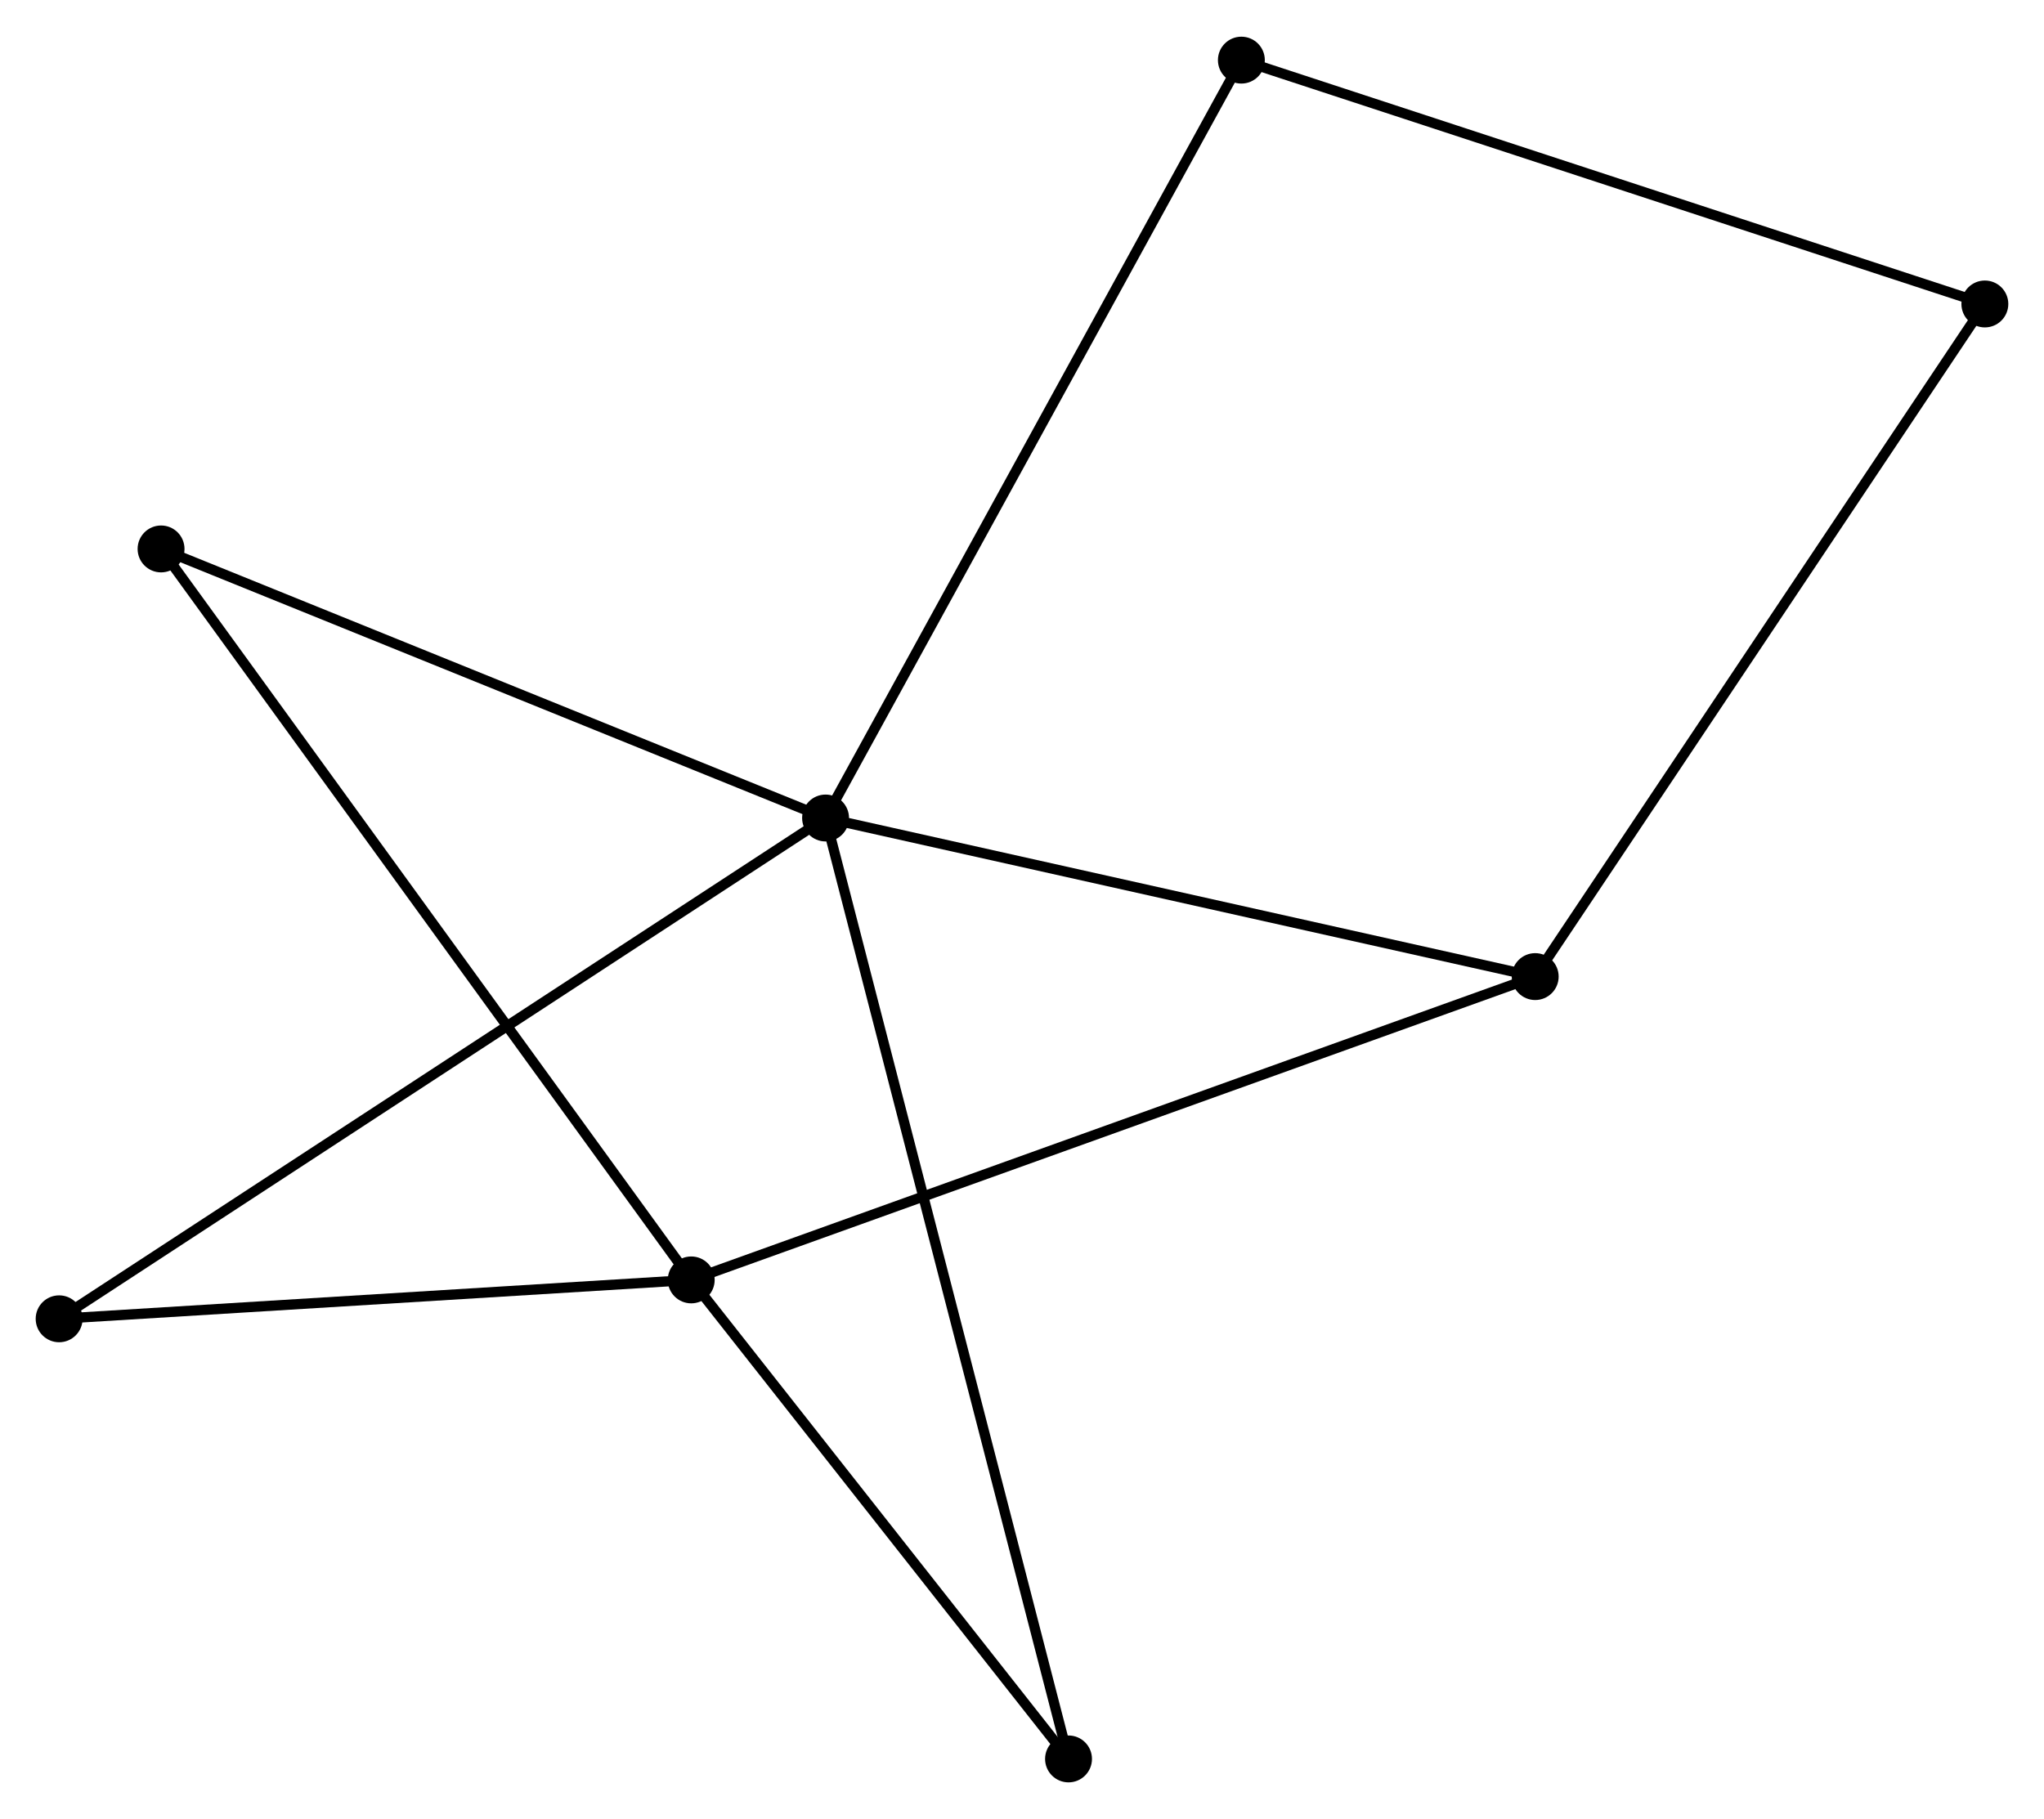 <?xml version="1.0" encoding="UTF-8" standalone="no"?>
<!DOCTYPE svg PUBLIC "-//W3C//DTD SVG 1.1//EN"
 "http://www.w3.org/Graphics/SVG/1.1/DTD/svg11.dtd">
<!-- Generated by graphviz version 2.36.0 (20140111.2315)
 -->
<!-- Title: %3 Pages: 1 -->
<svg width="200pt" height="178pt"
 viewBox="0.00 0.00 200.49 178.24" xmlns="http://www.w3.org/2000/svg" xmlns:xlink="http://www.w3.org/1999/xlink">
<g id="graph0" class="graph" transform="scale(1 1) rotate(0) translate(4 174.245)">
<title>%3</title>
<!-- 0 -->
<g id="node1" class="node"><title>0</title>
<ellipse fill="black" stroke="black" cx="76.978" cy="-94.1" rx="1.8" ry="1.8"/>
</g>
<!-- 2 -->
<g id="node2" class="node"><title>2</title>
<ellipse fill="black" stroke="black" cx="146.584" cy="-78.544" rx="1.8" ry="1.8"/>
</g>
<!-- 0&#45;&#45;2 -->
<g id="edge1" class="edge"><title>0&#45;&#45;2</title>
<path fill="none" stroke="black" d="M78.986,-93.651C89.15,-91.38 134.829,-81.171 144.699,-78.965"/>
</g>
<!-- 4 -->
<g id="node3" class="node"><title>4</title>
<ellipse fill="black" stroke="black" cx="1.8" cy="-44.974" rx="1.8" ry="1.8"/>
</g>
<!-- 0&#45;&#45;4 -->
<g id="edge2" class="edge"><title>0&#45;&#45;4</title>
<path fill="none" stroke="black" d="M75.408,-93.074C65.624,-86.681 13.12,-52.372 3.362,-45.995"/>
</g>
<!-- 5 -->
<g id="node4" class="node"><title>5</title>
<ellipse fill="black" stroke="black" cx="11.798" cy="-120.495" rx="1.8" ry="1.8"/>
</g>
<!-- 0&#45;&#45;5 -->
<g id="edge3" class="edge"><title>0&#45;&#45;5</title>
<path fill="none" stroke="black" d="M75.097,-94.862C65.58,-98.716 22.806,-116.038 13.563,-119.781"/>
</g>
<!-- 6 -->
<g id="node5" class="node"><title>6</title>
<ellipse fill="black" stroke="black" cx="100.809" cy="-1.8" rx="1.8" ry="1.8"/>
</g>
<!-- 0&#45;&#45;6 -->
<g id="edge4" class="edge"><title>0&#45;&#45;6</title>
<path fill="none" stroke="black" d="M77.476,-92.172C80.577,-80.16 97.221,-15.698 100.314,-3.717"/>
</g>
<!-- 7 -->
<g id="node6" class="node"><title>7</title>
<ellipse fill="black" stroke="black" cx="117.763" cy="-168.445" rx="1.8" ry="1.8"/>
</g>
<!-- 0&#45;&#45;7 -->
<g id="edge5" class="edge"><title>0&#45;&#45;7</title>
<path fill="none" stroke="black" d="M77.986,-95.938C83.629,-106.224 111.24,-156.554 116.79,-166.671"/>
</g>
<!-- 3 -->
<g id="node8" class="node"><title>3</title>
<ellipse fill="black" stroke="black" cx="190.689" cy="-144.525" rx="1.8" ry="1.8"/>
</g>
<!-- 2&#45;&#45;3 -->
<g id="edge10" class="edge"><title>2&#45;&#45;3</title>
<path fill="none" stroke="black" d="M147.674,-80.175C153.723,-89.224 183.117,-133.198 189.474,-142.709"/>
</g>
<!-- 1 -->
<g id="node7" class="node"><title>1</title>
<ellipse fill="black" stroke="black" cx="63.8" cy="-48.79" rx="1.8" ry="1.8"/>
</g>
<!-- 1&#45;&#45;2 -->
<g id="edge6" class="edge"><title>1&#45;&#45;2</title>
<path fill="none" stroke="black" d="M65.529,-49.411C76.302,-53.283 134.118,-74.064 144.864,-77.926"/>
</g>
<!-- 1&#45;&#45;4 -->
<g id="edge7" class="edge"><title>1&#45;&#45;4</title>
<path fill="none" stroke="black" d="M61.737,-48.663C52.324,-48.084 13.494,-45.694 3.934,-45.106"/>
</g>
<!-- 1&#45;&#45;5 -->
<g id="edge8" class="edge"><title>1&#45;&#45;5</title>
<path fill="none" stroke="black" d="M62.714,-50.287C55.946,-59.619 19.629,-109.698 12.879,-119.006"/>
</g>
<!-- 1&#45;&#45;6 -->
<g id="edge9" class="edge"><title>1&#45;&#45;6</title>
<path fill="none" stroke="black" d="M65.031,-47.226C70.65,-40.092 93.828,-10.663 99.535,-3.417"/>
</g>
<!-- 3&#45;&#45;7 -->
<g id="edge11" class="edge"><title>3&#45;&#45;7</title>
<path fill="none" stroke="black" d="M188.886,-145.117C178.796,-148.426 129.427,-164.619 119.502,-167.874"/>
</g>
</g>
</svg>

